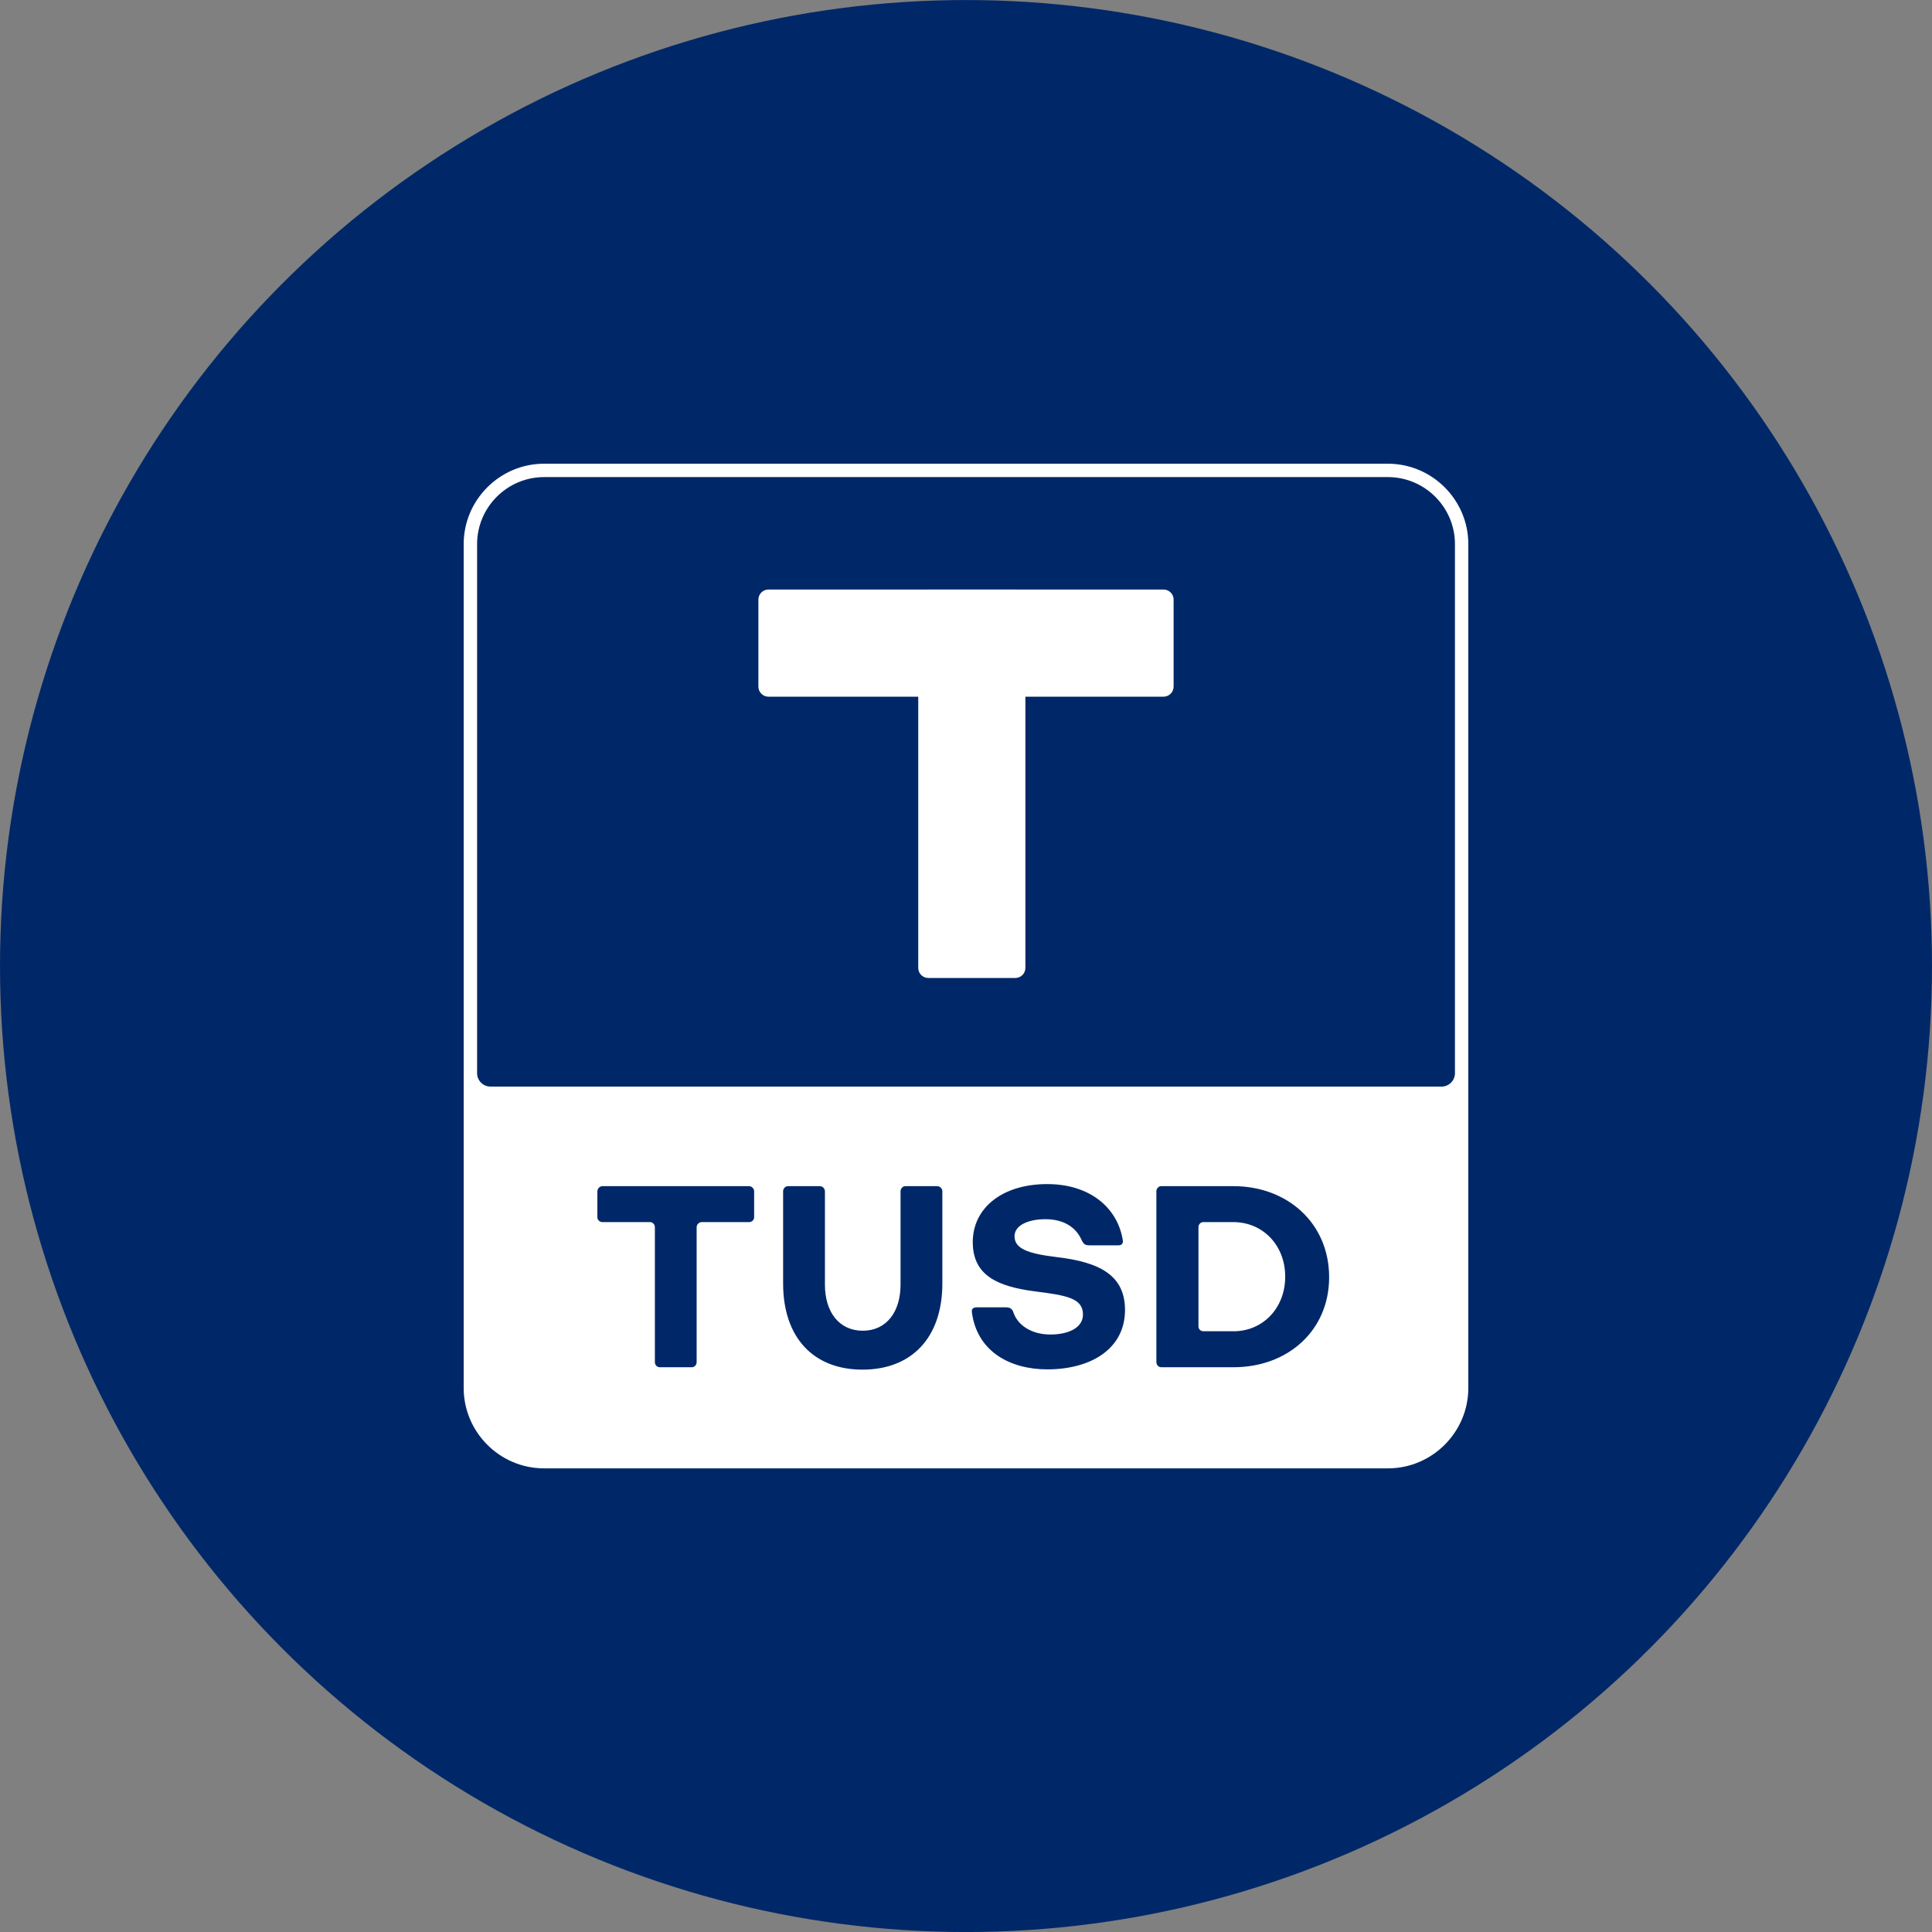 <svg width="50" height="50" viewBox="0 0 50 50" fill="none" xmlns="http://www.w3.org/2000/svg">
<rect x="0" y="0" width="50" height="50" fill="#808080" stroke="none"/>
<circle cx="25" cy="25.001" r="25" fill="#002868"/>
<path fill-rule="evenodd" clip-rule="evenodd" d="M14.08 38.001H35.92C37.064 38.001 38 37.065 38 35.921V14.081C38 12.937 37.064 12.001 35.92 12.001H14.08C12.936 12.001 12 12.937 12 14.081V35.921C12 37.065 12.936 38.001 14.08 38.001ZM27.998 32.104C28.04 32.187 28.075 32.228 28.185 32.228V32.229H28.944C29.047 32.229 29.075 32.167 29.054 32.071C28.902 31.216 28.165 30.644 27.104 30.644C25.926 30.644 25.175 31.271 25.175 32.146C25.175 33.021 25.836 33.297 26.787 33.421C27.614 33.525 28.027 33.6 28.027 34.021C28.027 34.372 27.634 34.537 27.186 34.537C26.677 34.537 26.325 34.282 26.222 33.951C26.194 33.876 26.139 33.834 26.042 33.834H25.284C25.188 33.834 25.139 33.869 25.153 33.965C25.284 34.964 26.125 35.439 27.103 35.439C28.232 35.439 29.115 34.909 29.115 33.903C29.115 33.007 28.467 32.663 27.337 32.532C26.593 32.442 26.256 32.312 26.256 31.994C26.256 31.705 26.62 31.553 27.055 31.553C27.536 31.553 27.854 31.766 27.998 32.104ZM17.072 35.384C17.003 35.384 16.948 35.321 16.948 35.253V31.759C16.948 31.691 16.892 31.628 16.824 31.628H15.591C15.521 31.628 15.46 31.573 15.46 31.505V30.829C15.46 30.761 15.522 30.698 15.591 30.698H19.387C19.455 30.698 19.517 30.76 19.517 30.829V31.505C19.517 31.573 19.455 31.628 19.387 31.628H18.16C18.092 31.628 18.029 31.69 18.029 31.759V35.253C18.029 35.321 17.974 35.384 17.905 35.384H17.072ZM23.306 30.829C23.306 30.761 23.361 30.698 23.43 30.698H24.257C24.325 30.698 24.388 30.76 24.388 30.829V33.214C24.388 34.626 23.588 35.446 22.321 35.446C21.06 35.446 20.267 34.626 20.267 33.214V30.829C20.267 30.761 20.323 30.698 20.391 30.698H21.218C21.287 30.698 21.349 30.76 21.349 30.829V33.247C21.349 33.943 21.707 34.439 22.328 34.439C22.948 34.439 23.306 33.943 23.306 33.247V30.829ZM30.051 35.384C29.983 35.384 29.927 35.321 29.927 35.253V30.829C29.927 30.761 29.983 30.698 30.051 30.698H31.925C33.317 30.698 34.398 31.656 34.398 33.055C34.398 34.433 33.331 35.384 31.925 35.384H30.051ZM31.925 34.453C32.676 34.453 33.261 33.86 33.261 33.04C33.261 32.22 32.676 31.628 31.918 31.628H31.14C31.071 31.628 31.016 31.689 31.016 31.758V34.328C31.016 34.397 31.071 34.452 31.14 34.452H31.925V34.453ZM37.307 28.121H12.694C12.503 28.121 12.347 27.965 12.347 27.774V14.081C12.347 13.127 13.127 12.347 14.081 12.347H35.92C36.874 12.347 37.654 13.127 37.654 14.081V27.774C37.654 27.965 37.498 28.121 37.307 28.121ZM26.277 25.31H24.023C23.881 25.31 23.764 25.193 23.764 25.05V18.03H19.887C19.744 18.03 19.627 17.913 19.627 17.77V15.517C19.627 15.374 19.744 15.257 19.887 15.257H24.013L24.023 15.256H26.277L26.287 15.257H30.113C30.256 15.257 30.373 15.374 30.373 15.517V17.77C30.373 17.913 30.256 18.03 30.113 18.03H26.537V25.05C26.537 25.193 26.42 25.31 26.277 25.31Z" fill="white"/>
</svg>
